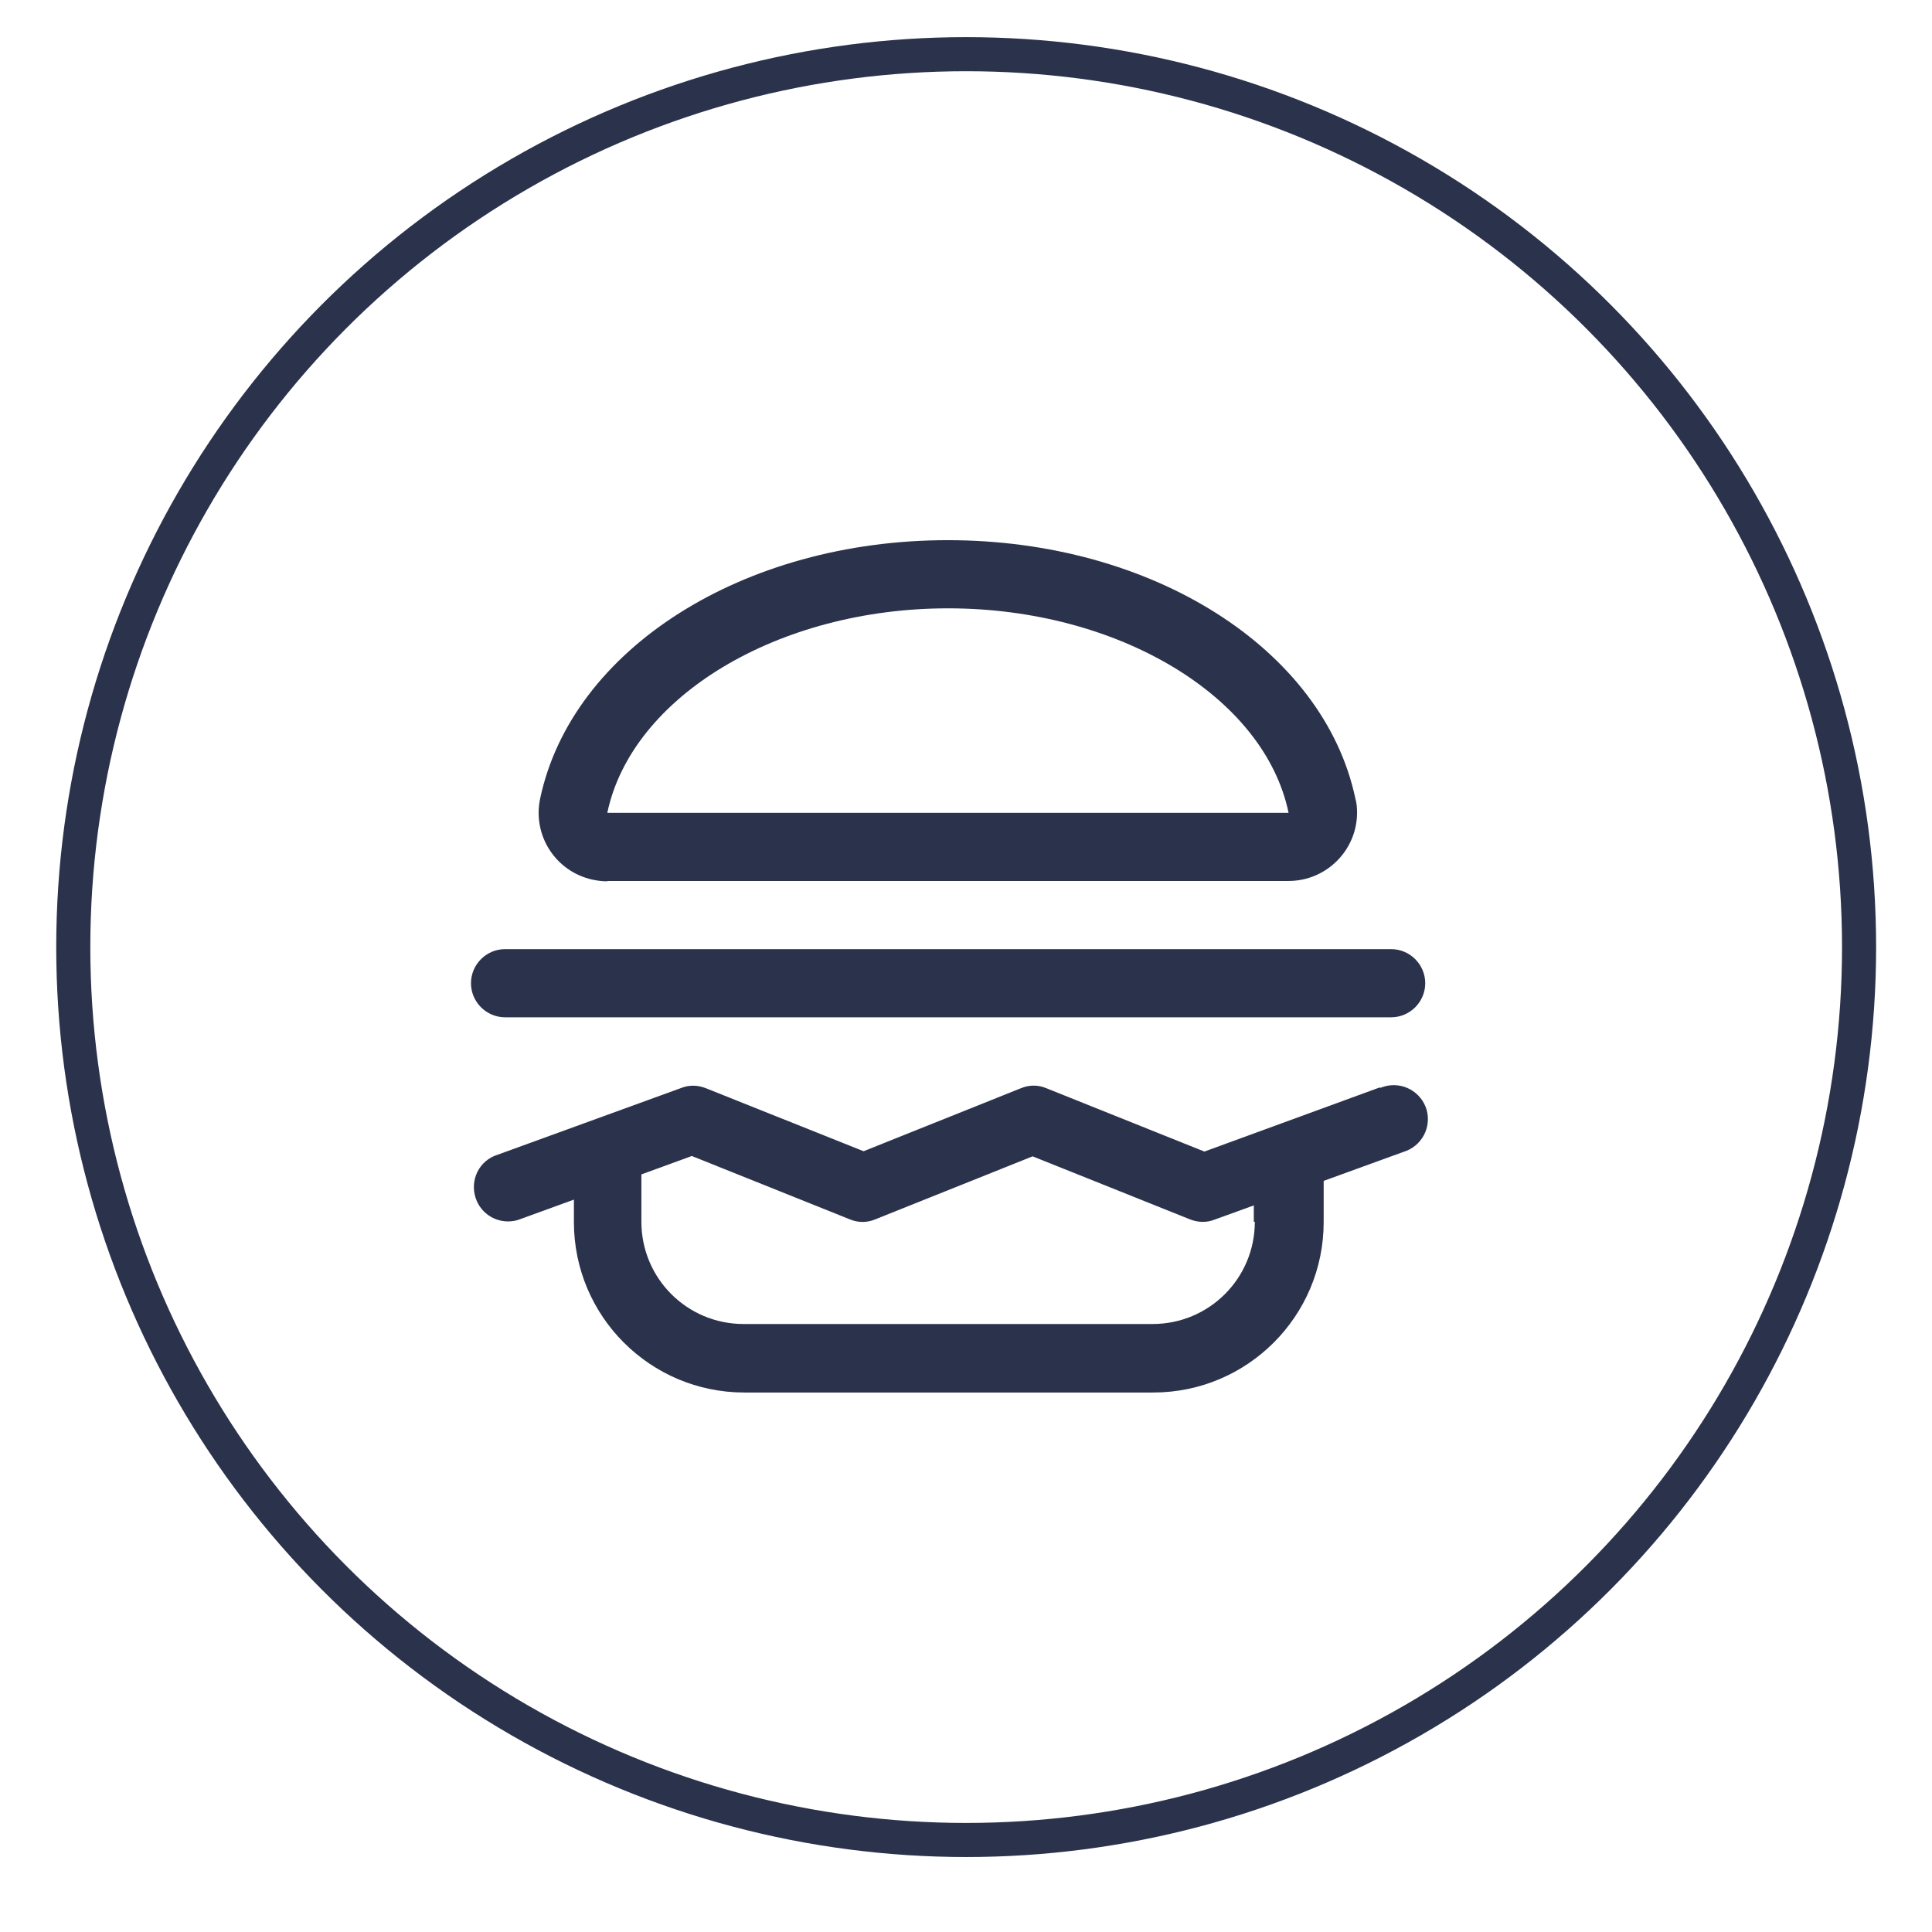 <?xml version="1.0" encoding="UTF-8"?>
<svg id="Layer_1" data-name="Layer 1" xmlns="http://www.w3.org/2000/svg" viewBox="0 0 56.69 56.69">
  <defs>
    <style>
      .cls-1 {
        fill: none;
        stroke: #2b324b;
        stroke-miterlimit: 10;
      }

      .cls-2 {
        fill: #2b324b;
        stroke-width: 0px;
      }
    </style>
  </defs>
  <path class="cls-2" d="m17.83,25.85h19.98c1.1,0,2-.89,2.01-1.99,0-.15-.01-.29-.05-.43-.93-4.39-5.96-7.58-11.96-7.58s-11.03,3.19-11.96,7.58c-.23,1.08.45,2.14,1.53,2.38.14.03.29.05.43.05Zm9.99-8c4.98,0,9.28,2.58,9.99,6h-19.99c.72-3.42,5.02-6,10-6Zm12.66,14.06l-5.14,1.88-4.64-1.86c-.24-.1-.5-.1-.74,0l-4.62,1.85-4.63-1.85c-.23-.09-.48-.1-.71-.01l-5.5,2c-.51.22-.73.81-.51,1.32.2.46.71.7,1.2.56l1.65-.6v.66c0,2.76,2.24,5,5,5h12c2.76,0,5-2.24,5-5v-1.21l2.34-.85c.53-.16.83-.71.68-1.24-.16-.53-.71-.83-1.24-.68-.04.01-.08.03-.12.04h0Zm-3.66,3.94c0,1.66-1.34,3-3,3h-12c-1.66,0-3-1.34-3-3v-1.39l1.48-.54,4.64,1.86c.24.1.5.1.74,0l4.62-1.85,4.62,1.85c.23.09.48.1.71.01l1.16-.42v.48Zm-23-7c0-.55.45-1,1-1h26c.55,0,1,.45,1,1s-.45,1-1,1H14.82c-.55,0-1-.45-1-1Z"/>
  <circle class="cls-1" cx="28.35" cy="27.79" r="26.2"/>
</svg>